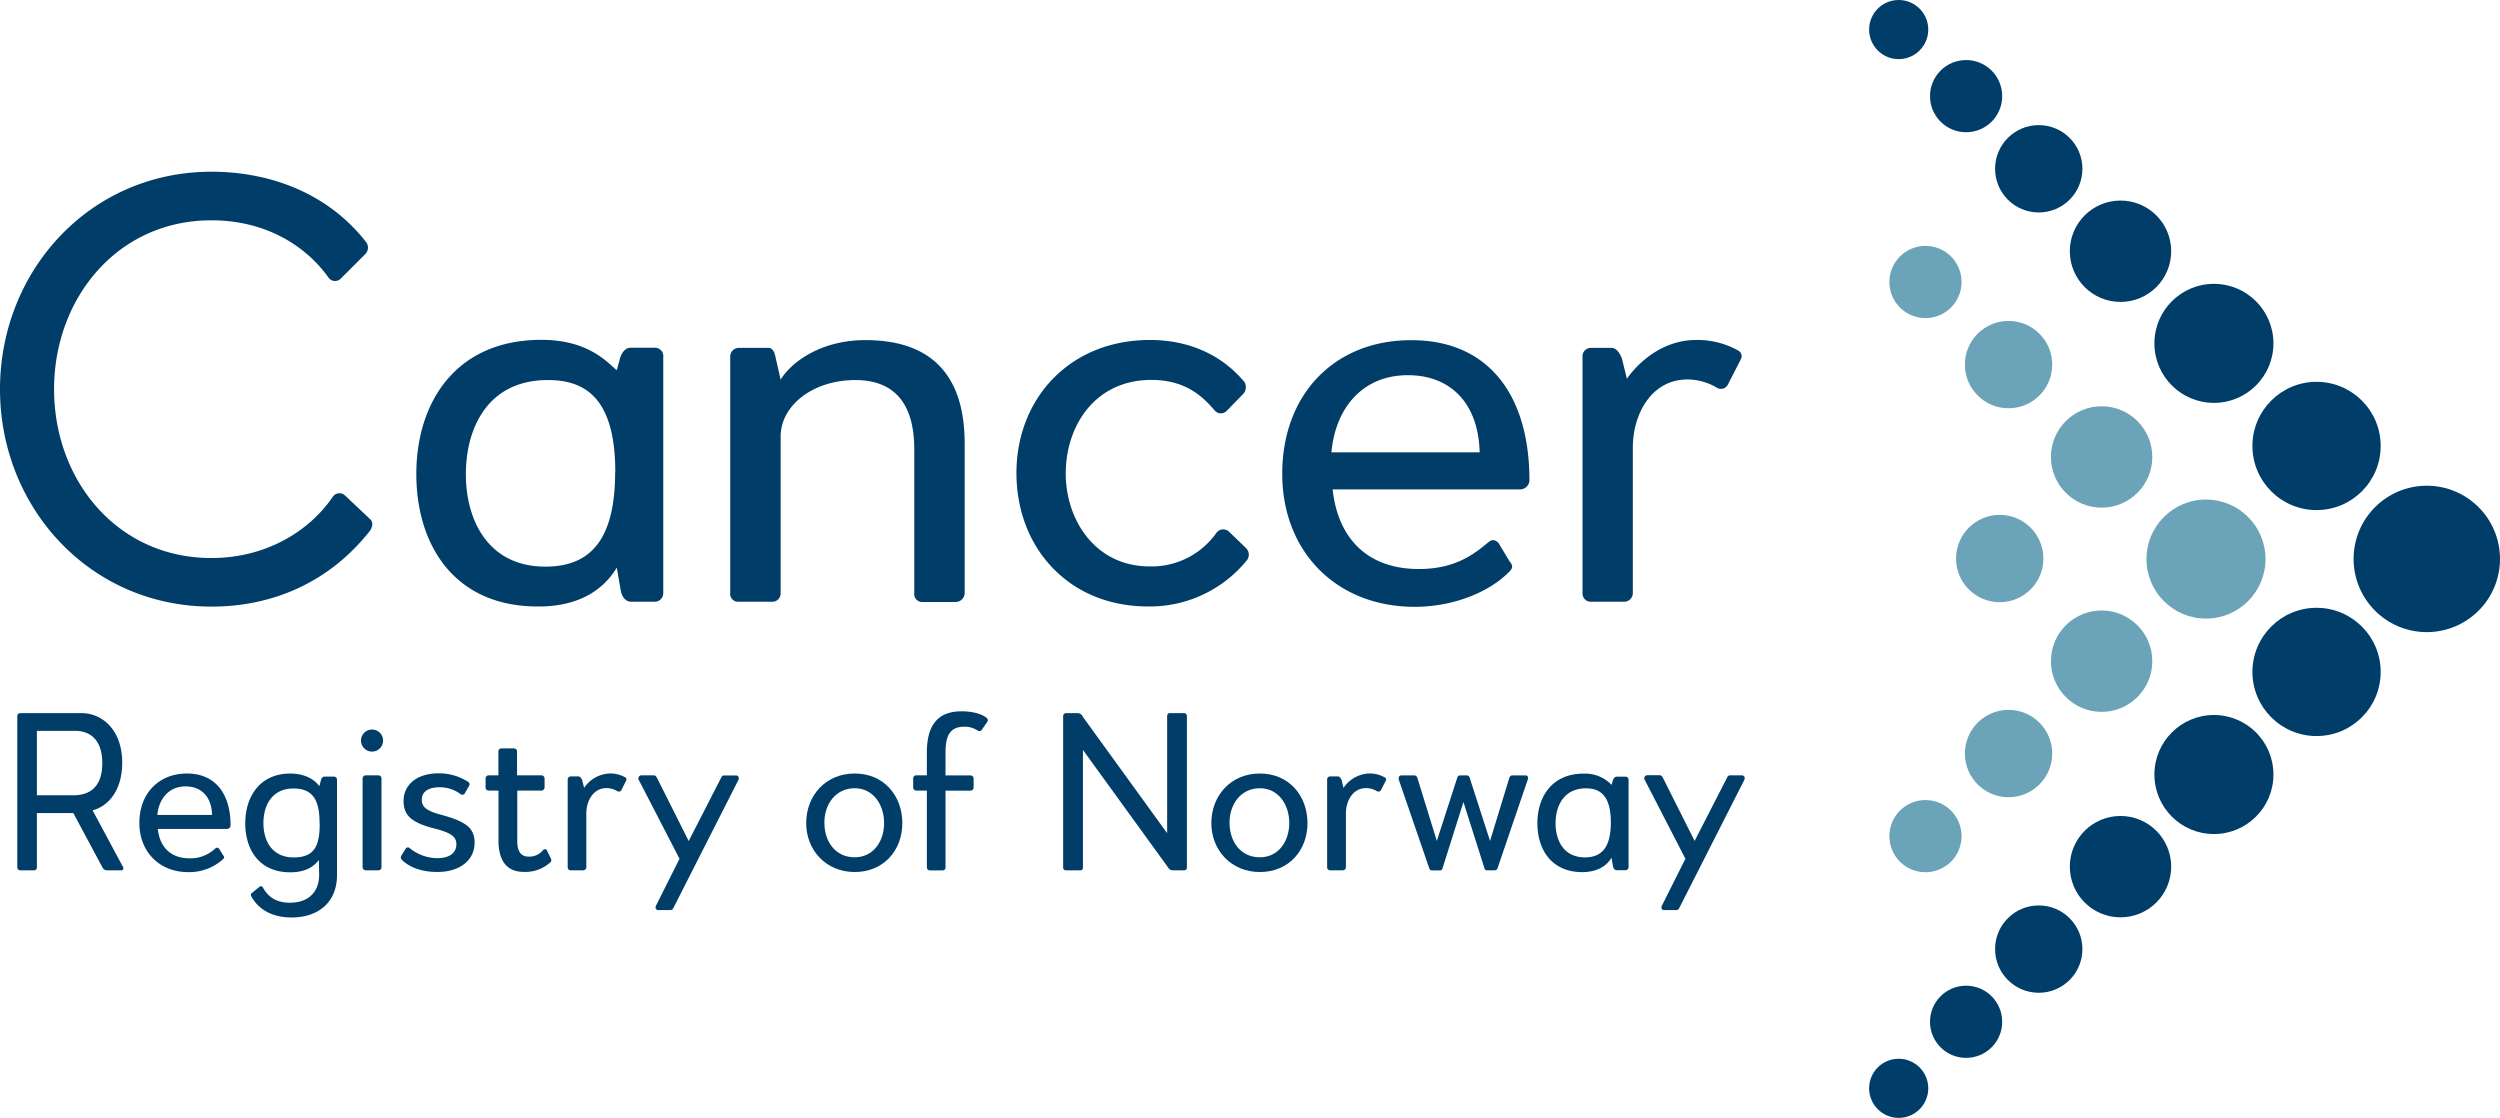 <svg xmlns="http://www.w3.org/2000/svg" viewBox="0 0 716.15 320.23"><defs><style>.cls-1{fill:#003e69;}.cls-2{fill:#6ba4b8;}</style></defs><title>Asset 75-</title><g id="Layer_2" data-name="Layer 2"><g id="Layer_1-2" data-name="Layer 1"><circle class="cls-1" cx="695.18" cy="160.11" r="20.97"/><circle class="cls-1" cx="663.6" cy="192.48" r="18.37"/><circle class="cls-1" cx="634.2" cy="221.87" r="17.05"/><circle class="cls-1" cx="607.44" cy="248.26" r="14.52"/><circle class="cls-1" cx="584.02" cy="271.88" r="12.51"/><circle class="cls-1" cx="563.21" cy="292.7" r="10.34"/><circle class="cls-1" cx="543.9" cy="311.76" r="8.47"/><circle class="cls-2" cx="631.93" cy="160.15" r="17.05"/><circle class="cls-2" cx="602.03" cy="189.4" r="14.52"/><circle class="cls-2" cx="575.37" cy="215.86" r="12.51"/><circle class="cls-2" cx="551.57" cy="239.52" r="10.34"/><circle class="cls-1" cx="663.6" cy="127.75" r="18.37"/><circle class="cls-1" cx="634.2" cy="98.36" r="17.05"/><circle class="cls-1" cx="607.44" cy="71.97" r="14.52"/><circle class="cls-1" cx="584.02" cy="48.35" r="12.51"/><circle class="cls-1" cx="563.21" cy="27.54" r="10.34"/><circle class="cls-1" cx="543.9" cy="8.47" r="8.47"/><circle class="cls-2" cx="602.03" cy="130.9" r="14.52"/><circle class="cls-2" cx="575.37" cy="104.44" r="12.51"/><circle class="cls-2" cx="572.84" cy="160" r="12.51"/><circle class="cls-2" cx="551.57" cy="80.78" r="10.34"/><path class="cls-1" d="M0,111.48C0,77.55,25.75,49.19,60.55,49.19c17,0,33.41,6.26,44.2,20a2.62,2.62,0,0,1,0,3.48l-7,7a2.3,2.3,0,0,1-3.66-.17C88,70.94,76.73,63.11,60.55,63.11c-27,0-45.06,22.44-45.06,48.37,0,26.1,18.09,48.37,45.06,48.37,15.83,0,28.19-7.83,34.8-17.57a2.31,2.31,0,0,1,3.48-.35l7,6.61c1.22.87.87,2.44.17,3.48-11.48,14.62-27.66,21.75-45.41,21.75C25.75,173.77,0,145.41,0,111.48Z"/><path class="cls-1" d="M190,102.26v67.68a2.46,2.46,0,0,1-2.26,2.44H180.9c-1.39,0-2.43-.87-3-2.78l-1.22-7c-2.79,4.69-8.88,11-21.93,11.13-24.53.35-35.49-17.57-35.49-37.93s11.14-38.45,35.84-38.45c13.75,0,19.14,6.78,21.58,8.7l1-3.66c.7-1.91,1.74-2.78,3-2.78h7A2.39,2.39,0,0,1,190,102.26Zm-13.74,33.06c0-21.4-8.7-26.45-19.32-26.45-17.22,0-23.49,13.75-23.49,27,0,13,6.27,26.45,22.8,26.45C168,162.29,176.21,156,176.21,135.32Z"/><path class="cls-1" d="M276.34,127v43a2.61,2.61,0,0,1-2.43,2.44h-9.75a2.24,2.24,0,0,1-2.26-2.44V128.71c0-13.75-6.26-19.84-16.88-19.84-12.18,0-21.4,7.31-21.4,16.18v44.89a2.37,2.37,0,0,1-2.43,2.44h-9.75a2.24,2.24,0,0,1-2.26-2.44V102.26a2.5,2.5,0,0,1,2.26-2.61h8.7c1.05,0,1.74,1,2.09,3l1.39,6.09c3.48-5.57,12.18-11.31,24.19-11.31C268.69,97.39,276.34,109.57,276.34,127Z"/><path class="cls-1" d="M291.17,135.49c0-21.05,15-38.1,38.28-38.1,10.26,0,20,3.65,27,12a2.9,2.9,0,0,1-.18,3.31l-4.87,5a2.31,2.31,0,0,1-3.48-.17c-3.31-3.83-8.18-8.7-18.1-8.7-16.18,0-24.53,13.22-24.53,26.8,0,13.39,8.53,26.62,24,26.62a22.71,22.71,0,0,0,19.14-9.57,2.41,2.41,0,0,1,3.66-.35l4.87,4.7a2.63,2.63,0,0,1,.35,3.3,35.82,35.82,0,0,1-28.37,13.4C306.3,173.77,291.17,157.07,291.17,135.49Z"/><path class="cls-1" d="M438.12,137.58a2.67,2.67,0,0,1-2.6,2.61H381.75C383.14,153.41,391,163,406.46,163c9.92,0,15.31-3.82,19.66-7.48,1-.87,1.91-1.22,3.13,0l3.13,5.22c1.05,1.22,1.05,1.92,0,3-5.56,5.74-15.83,10.09-27.14,10.09-22.45,0-37.93-15.83-37.93-38.1,0-22.8,15-38.28,36.89-38.28C426.29,97.39,438.12,113.05,438.12,137.58Zm-56.72-8h42.46c-.35-14.27-8.53-22.1-20.53-22.1C389.75,107.48,382.45,117.57,381.4,129.58Z"/><path class="cls-1" d="M498.75,102.78l-3.83,7.48a2.23,2.23,0,0,1-3,.87,16.58,16.58,0,0,0-8.52-2.43c-10.44,0-15.66,10.09-15.66,19.48v41.76a2.49,2.49,0,0,1-2.44,2.44H455.6a2.35,2.35,0,0,1-2.27-2.44V102.26a2.4,2.4,0,0,1,2.27-2.61h6.09c1.39,0,2.43,1.74,2.95,3.13l1.4,5.74c2.61-3.83,9.57-11.13,19.83-11.13a23.85,23.85,0,0,1,12,3A1.82,1.82,0,0,1,498.75,102.78Z"/><path class="cls-1" d="M34.69,249.31H30.51a1.42,1.42,0,0,1-1.16-.83L21,232.91H10.57v15.57a.8.8,0,0,1-.78.83h-4a.85.85,0,0,1-.84-.83v-43.3a.83.83,0,0,1,.84-.9H23.43c6,.06,11.58,4.95,11.58,14.21,0,7.79-3.86,12.42-8.49,13.64l8.75,16.28C35.53,248.93,35.21,249.31,34.69,249.31ZM10.57,227.82H21c5.15,0,8.3-2.83,8.3-9.2s-3.15-9.26-7.85-9.26H10.57Z"/><path class="cls-1" d="M66.05,236.45a1,1,0,0,1-1,1H45.2c.52,4.89,3.41,8.43,9.14,8.43a10.32,10.32,0,0,0,7.27-2.77c.38-.32.7-.45,1.15,0L63.92,245c.39.45.39.71,0,1.1a14.41,14.41,0,0,1-10,3.73c-8.3,0-14-5.86-14-14.09,0-8.43,5.53-14.16,13.64-14.16S66.05,227.37,66.05,236.45Zm-21-3h15.7c-.13-5.28-3.15-8.18-7.59-8.18C48.16,225.31,45.46,229.05,45.07,233.49Z"/><path class="cls-1" d="M96.54,223.38v27.28c0,7.72-5.22,12.16-13.07,12.16-6,0-9.71-2.76-11.45-6-.25-.51-.19-.77.13-1l2.19-1.8a.65.65,0,0,1,1,.26c1.22,2.18,3.28,4.31,7.72,4.31,5.21,0,8.36-3,8.36-8l-.06-4.25c-1.8,2.38-4.51,3.54-8.24,3.54-8.81,0-12.86-6.44-12.86-14,0-7.85,4.31-14.29,12.86-14.29,4.06,0,6.82,1.55,8.37,3.61l.45-1.74c.19-.71.58-1,1-1h2.76A.88.88,0,0,1,96.54,223.38Zm-5,12.49c0-5.86-1.35-10-7.46-10s-8.62,4.76-8.62,9.91,2.51,9.84,8.68,9.84S91.58,242,91.58,235.87Z"/><path class="cls-1" d="M103.42,212.32a3.16,3.16,0,1,1,6.31,0,3.16,3.16,0,0,1-6.31,0Zm.45,36.16V223a.92.92,0,0,1,.9-.9h3.6a.88.88,0,0,1,.91.9v25.48a.87.87,0,0,1-.91.83h-3.6A.9.9,0,0,1,103.87,248.48Z"/><path class="cls-1" d="M115.16,246.35c-.38-.45-.45-.83-.19-1.22l1.22-2a.75.75,0,0,1,1.22-.13,12.66,12.66,0,0,0,7.85,2.83c3.48,0,5.47-1.48,5.47-4,0-2.12-1.48-3.22-5.85-4.38-6.95-1.73-9.27-3.79-9.27-8,0-4.76,3.93-7.92,10-7.92a15.28,15.28,0,0,1,8.3,2.32c.58.32.71.71.52,1.16l-1.29,2.25a.79.79,0,0,1-1.16.26,10,10,0,0,0-6-2c-3.28,0-5.15,1.29-5.15,3.54,0,2,1.16,3.15,5.22,4.25,7.52,2,9.9,3.92,9.9,8.1,0,5-4.24,8.37-10.61,8.37C121,249.83,117.29,248.48,115.16,246.35Z"/><path class="cls-1" d="M157.6,247.06a10.57,10.57,0,0,1-7.59,2.7c-5.15,0-7.08-3.6-7.21-8.49v-14.8H140a.88.88,0,0,1-.9-.9V223a.88.88,0,0,1,.9-.9h2.77v-6.82a.88.88,0,0,1,.9-.9h3.6a.87.87,0,0,1,.84.9v6.82H155a.93.93,0,0,1,1,.9v2.57a.93.93,0,0,1-1,.9h-6.82v14.61c0,3,1.22,4.31,3.28,4.31a5.12,5.12,0,0,0,4.12-1.87.65.65,0,0,1,1.09.07l1.16,2.38A.84.84,0,0,1,157.6,247.06Z"/><path class="cls-1" d="M179.38,223.58,178,226.34a.83.83,0,0,1-1.1.33,6.09,6.09,0,0,0-3.15-.91c-3.86,0-5.79,3.74-5.79,7.21v15.44a.92.92,0,0,1-.9.9h-3.6a.87.87,0,0,1-.84-.9v-25a.89.89,0,0,1,.84-1h2.25c.51,0,.9.64,1.09,1.16l.52,2.12a9.3,9.3,0,0,1,7.33-4.12,8.76,8.76,0,0,1,4.44,1.1A.66.66,0,0,1,179.38,223.58Z"/><path class="cls-1" d="M211.51,223.45l-18.66,36.74a.88.88,0,0,1-.77.51h-3.54c-.58,0-1-.58-.58-1.35L194.65,246,183,223.45a.88.88,0,0,1,.7-1.35h3.54c.52,0,.77.32,1.1,1l8.94,17.82,9.33-18.2a.85.85,0,0,1,.83-.58h3.41C211.44,222.1,211.83,222.68,211.51,223.45Z"/><path class="cls-1" d="M230.94,235.8c0-7.85,5.53-14.22,13.9-14.22s13.64,6.37,13.64,14.22-5.41,14-13.64,14S230.94,243.52,230.94,235.8Zm22.32,0c0-5.27-3.08-10-8.42-10-5.54,0-8.75,4.7-8.69,10s3.15,9.78,8.69,9.78C250.18,245.58,253.26,241,253.26,235.8Z"/><path class="cls-1" d="M282.44,205.5c.7.51.57,1,.38,1.29L281.28,209a.83.83,0,0,1-1.16.32,6.62,6.62,0,0,0-3.8-1.15c-4,0-5.47,2.25-5.47,7.46v6.5H278a.88.88,0,0,1,.9.9v2.57a.92.92,0,0,1-.9.9h-7.15v21.94a.82.82,0,0,1-.83.9h-3.67a.87.87,0,0,1-.84-.9V226.47h-3.08a.91.91,0,0,1-.84-.9V223a.87.87,0,0,1,.84-.9h3.08v-6.95c.13-8.62,4.19-11.39,10-11.39C278.45,203.76,281.08,204.47,282.44,205.5Z"/><path class="cls-1" d="M340,205.18v43.3a.76.76,0,0,1-.77.83h-3.34a1.56,1.56,0,0,1-1.29-.83l-24.38-33.65v33.65c0,.51-.26.83-.71.83h-4.12a.78.78,0,0,1-.84-.83v-43.3a.87.87,0,0,1,.84-.9h3.47a1.66,1.66,0,0,1,1.29,1l24.19,33.39V205.18c0-.52.26-.9.71-.9h4.18A.81.81,0,0,1,340,205.18Z"/><path class="cls-1" d="M347,235.8c0-7.85,5.54-14.22,13.9-14.22s13.64,6.37,13.64,14.22-5.4,14-13.64,14S347,243.52,347,235.8Zm22.33,0c0-5.27-3.09-10-8.43-10-5.53,0-8.75,4.7-8.69,10s3.16,9.78,8.69,9.78C366.23,245.58,369.32,241,369.32,235.8Z"/><path class="cls-1" d="M397,223.58l-1.42,2.76a.82.82,0,0,1-1.09.33,6.09,6.09,0,0,0-3.15-.91c-3.86,0-5.79,3.74-5.79,7.21v15.44a.92.92,0,0,1-.91.9H381a.86.86,0,0,1-.83-.9v-25a.88.88,0,0,1,.83-1h2.25c.52,0,.9.64,1.1,1.16l.51,2.12a9.32,9.32,0,0,1,7.34-4.12,8.79,8.79,0,0,1,4.44,1.1A.66.66,0,0,1,397,223.58Z"/><path class="cls-1" d="M437.6,223.45,429,248.67a.86.86,0,0,1-.84.64H426a.76.76,0,0,1-.78-.64l-6-18.92-6,19a.7.7,0,0,1-.77.58h-2.19a.83.83,0,0,1-.83-.58l-8.69-25.28c-.19-.58-.06-1.35.71-1.35H405a.94.94,0,0,1,1,.64l5.59,18.14,5.86-18.14a.81.81,0,0,1,.77-.64h2a.82.82,0,0,1,.77.64l5.85,18.14,5.54-18.14a.93.93,0,0,1,1-.64H437C437.73,222.1,437.86,222.87,437.6,223.45Z"/><path class="cls-1" d="M466.52,223.38v25a.9.9,0,0,1-.83.9h-2.51c-.52,0-.9-.32-1.1-1l-.45-2.57c-1,1.74-3.28,4-8.1,4.12-9.08.13-13.13-6.5-13.13-14s4.12-14.22,13.25-14.22a10.49,10.49,0,0,1,8,3.22l.39-1.35c.26-.71.64-1,1.09-1h2.58A.88.88,0,0,1,466.52,223.38Zm-5.08,12.23c0-7.91-3.22-9.78-7.14-9.78-6.37,0-8.69,5.08-8.69,10s2.32,9.78,8.43,9.78C458.41,245.58,461.44,243.26,461.44,235.61Z"/><path class="cls-1" d="M499.66,223.45,481,260.19a.88.88,0,0,1-.77.51h-3.54c-.58,0-1-.58-.58-1.35L482.8,246l-11.64-22.58a.88.88,0,0,1,.7-1.35h3.54c.52,0,.77.32,1.09,1l8.95,17.82,9.33-18.2a.85.85,0,0,1,.83-.58H499C499.59,222.1,500,222.68,499.66,223.45Z"/></g></g></svg>